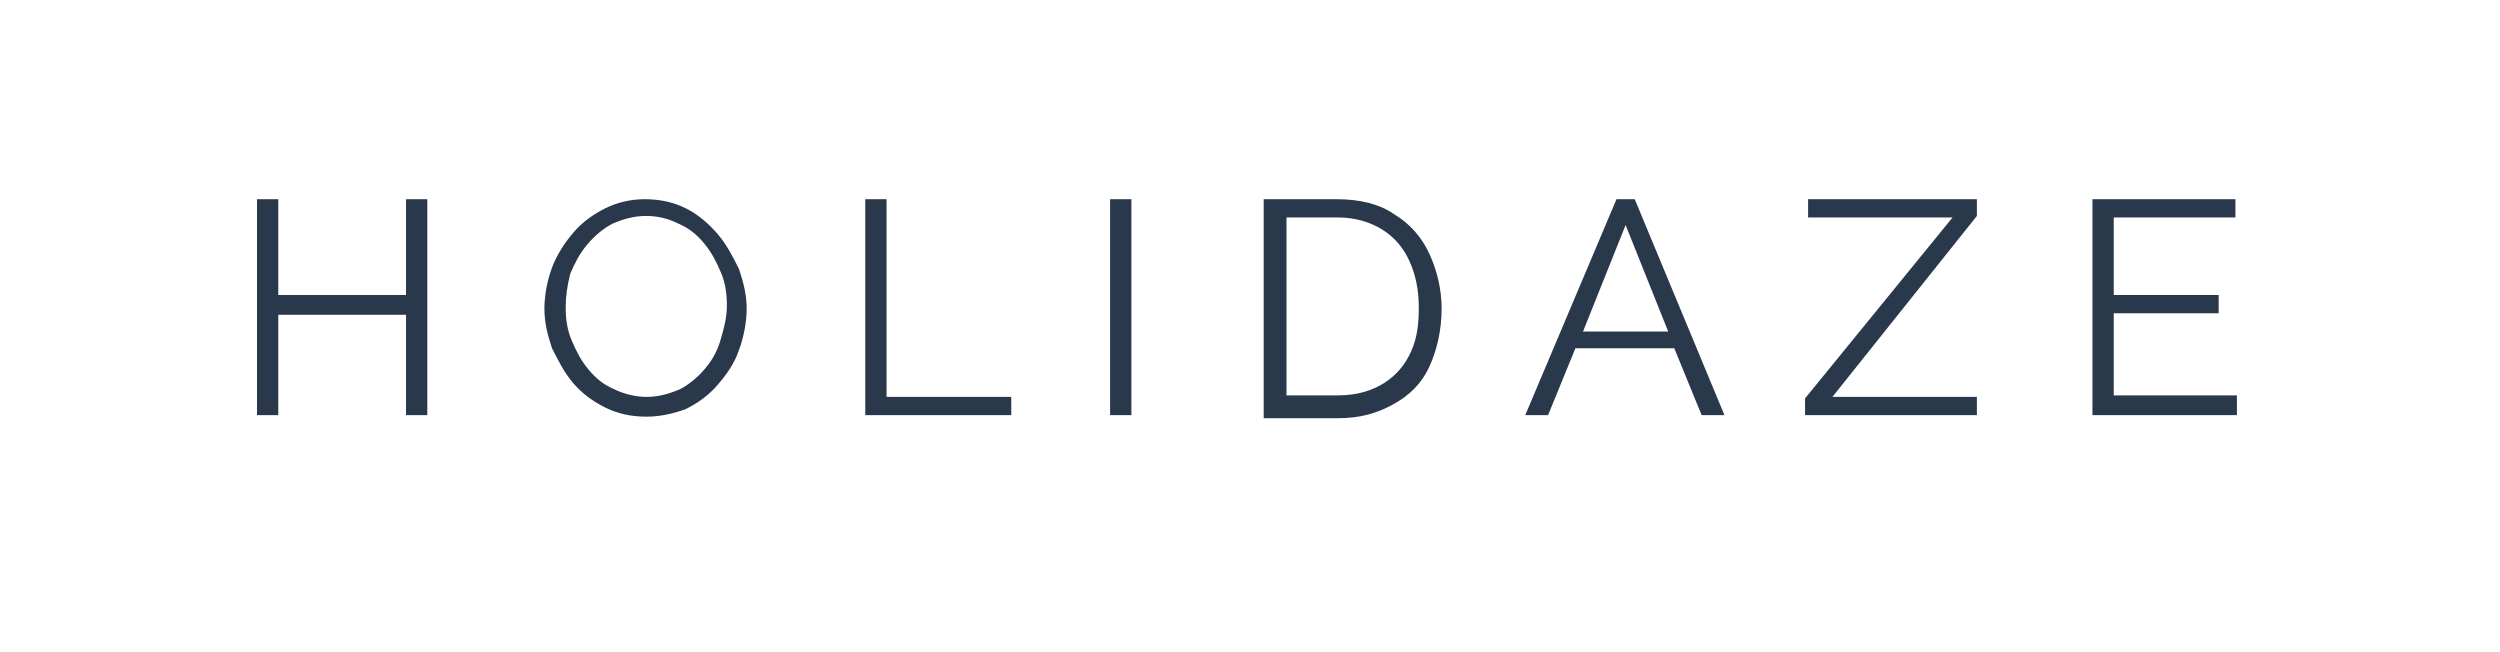<?xml version="1.0" encoding="utf-8"?>
<!-- Generator: Adobe Illustrator 25.2.1, SVG Export Plug-In . SVG Version: 6.00 Build 0)  -->
<svg version="1.1" id="Layer_1" xmlns="http://www.w3.org/2000/svg" xmlns:xlink="http://www.w3.org/1999/xlink" x="0px" y="0px"
	 viewBox="0 0 164.4 42.9" style="enable-background:new 0 0 164.4 42.9;" xml:space="preserve">
<style type="text/css">
	.st0{fill:#2A384C;}
</style>
<g>
	<path class="st0" d="M28.1,13.1v14.2h-1.4v-6.6h-8.4v6.6h-1.4V13.1h1.4v6.3h8.4v-6.3H28.1z"/>
	<path class="st0" d="M42.5,27.4c-1,0-1.9-0.2-2.7-0.6c-0.8-0.4-1.5-0.9-2.1-1.6c-0.6-0.7-1-1.5-1.4-2.3c-0.3-0.9-0.5-1.7-0.5-2.6
		c0-0.9,0.2-1.9,0.5-2.7s0.8-1.6,1.4-2.3c0.6-0.7,1.3-1.2,2.1-1.6c0.8-0.4,1.7-0.6,2.6-0.6c1,0,1.9,0.2,2.7,0.6
		c0.8,0.4,1.5,1,2.1,1.7c0.6,0.7,1,1.5,1.4,2.3c0.3,0.9,0.5,1.7,0.5,2.6c0,0.9-0.2,1.9-0.5,2.7c-0.3,0.9-0.8,1.6-1.4,2.3
		c-0.6,0.7-1.3,1.2-2.1,1.6C44.3,27.2,43.4,27.4,42.5,27.4z M37.2,20.2c0,0.8,0.1,1.5,0.4,2.2c0.3,0.7,0.6,1.3,1.1,1.9
		c0.5,0.6,1,1,1.7,1.3c0.6,0.3,1.4,0.5,2.1,0.5c0.8,0,1.5-0.2,2.2-0.5c0.6-0.3,1.2-0.8,1.7-1.4s0.8-1.2,1-1.9
		c0.2-0.7,0.4-1.4,0.4-2.2c0-0.8-0.1-1.5-0.4-2.2s-0.6-1.3-1.1-1.9c-0.5-0.6-1-1-1.7-1.3c-0.6-0.3-1.3-0.5-2.1-0.5
		c-0.8,0-1.5,0.2-2.2,0.5c-0.6,0.3-1.2,0.8-1.7,1.4c-0.5,0.6-0.8,1.2-1.1,1.9C37.3,18.8,37.2,19.5,37.2,20.2z"/>
	<path class="st0" d="M56.9,27.3V13.1h1.4v13h8.2v1.2H56.9z"/>
	<path class="st0" d="M73,27.3V13.1h1.4v14.2H73z"/>
	<path class="st0" d="M83.1,27.3V13.1h4.8c1.5,0,2.8,0.3,3.8,1c1,0.6,1.8,1.5,2.3,2.6c0.5,1.1,0.8,2.3,0.8,3.6
		c0,1.4-0.3,2.7-0.8,3.8s-1.3,1.9-2.4,2.5s-2.2,0.9-3.6,0.9H83.1z M93.3,20.2c0-1.1-0.2-2.1-0.6-3c-0.4-0.9-1-1.6-1.8-2.1
		s-1.8-0.8-2.9-0.8h-3.4v11.7h3.4c1.2,0,2.2-0.3,3-0.8c0.8-0.5,1.4-1.2,1.8-2.1S93.3,21.3,93.3,20.2z"/>
	<path class="st0" d="M106.3,13.1h1.2l5.9,14.2h-1.5l-1.8-4.4h-6.5l-1.8,4.4h-1.5L106.3,13.1z M109.7,21.8l-2.8-7l-2.8,7H109.7z"/>
	<path class="st0" d="M118.7,26.2l9.7-11.9h-9.5v-1.2H130v1.1l-9.5,11.9h9.5v1.2h-11.3V26.2z"/>
	<path class="st0" d="M147.1,26.1v1.2h-9.5V13.1h9.4v1.2h-8v5.1h6.9v1.2H139v5.4H147.1z"/>
</g>
</svg>
